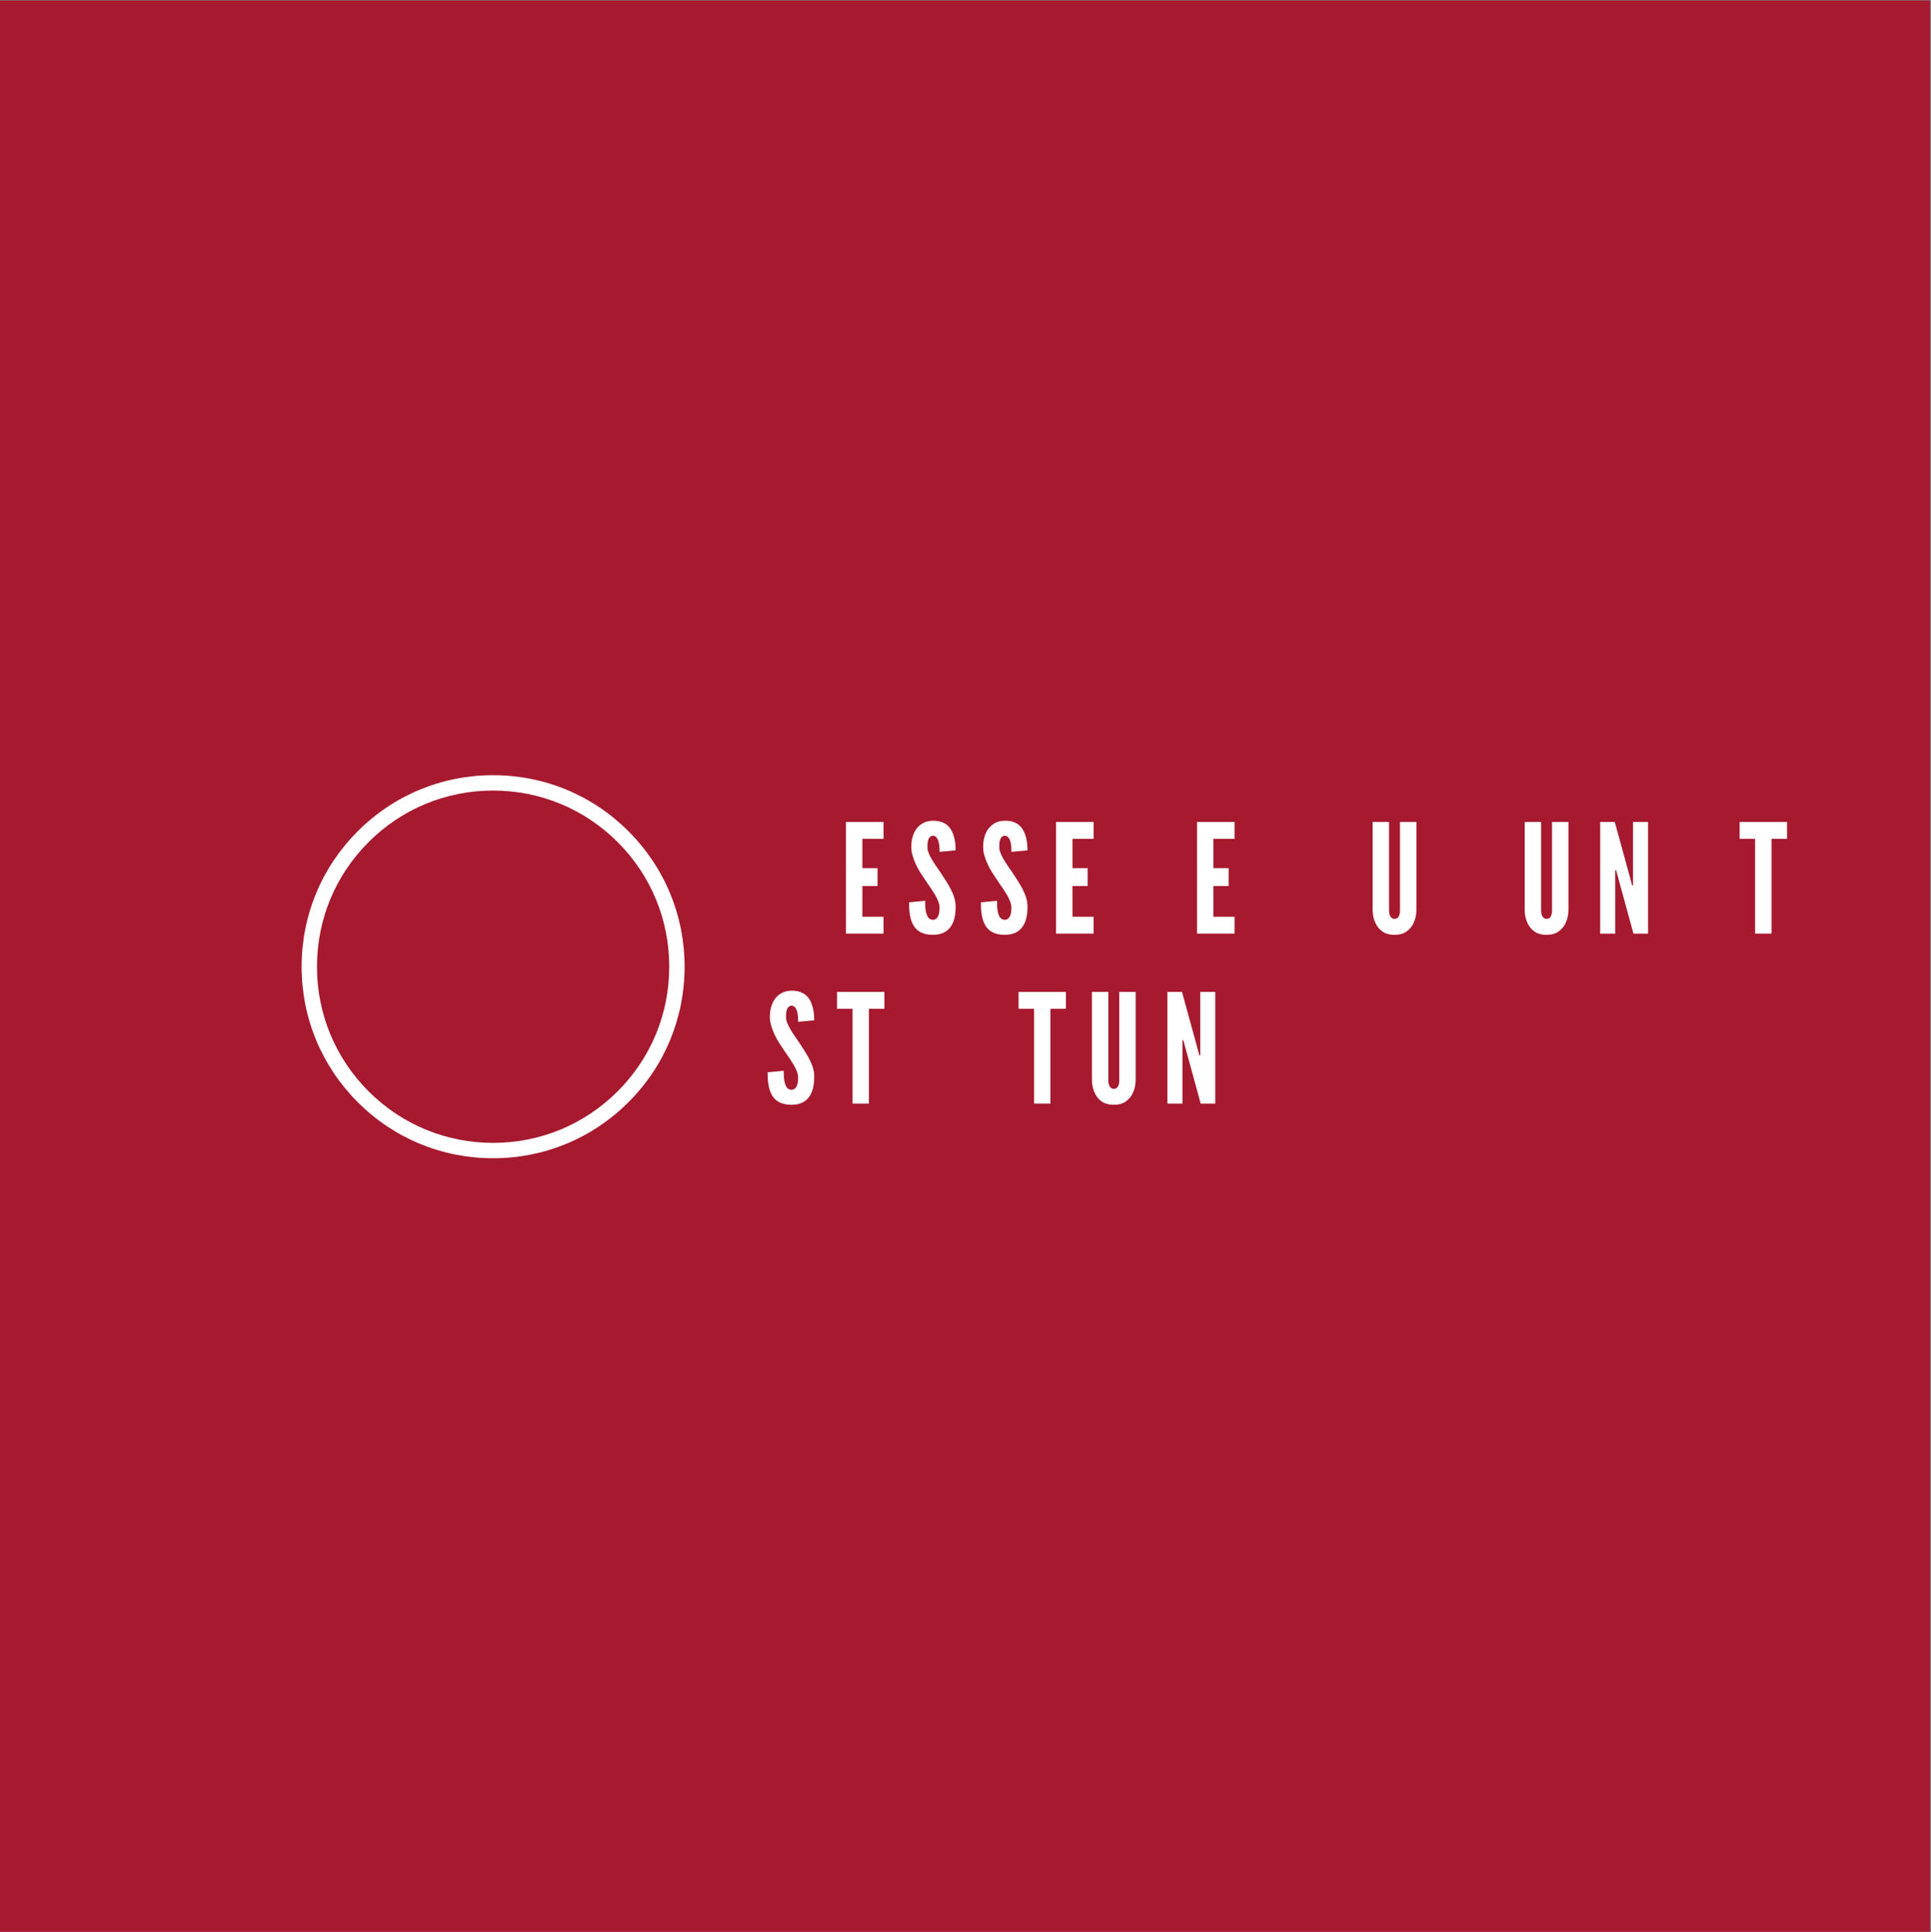 <?xml version="1.0" encoding="iso-8859-1"?>
<svg xmlns="http://www.w3.org/2000/svg" xmlns:xlink="http://www.w3.org/1999/xlink" width="224.88pt" height="225pt" viewBox="0 0 224.88 225" version="1.2">
	
	
	

	
	
	<rect x="0" y="0" width="224.88" height="225" fill="#808080" stroke="none"/>
	
	
	

	
	
	<defs>
		
		
		

		
		
		<g>
			
			
			

			
			
			<symbol overflow="visible" id="glyph0-0">
				
				

				
				
				

			
			</symbol>
			
			
			

			
			
			<symbol overflow="visible" id="glyph0-1">
				
				
				

				
				
				<path style="stroke:none;" d="M 0.707 -13.004 L 5.078 -13.004 L 5.078 -11.039 L 2.617 -11.039 L 2.617 -7.625 L 4.387 -7.625 L 4.387 -5.539 L 2.617 -5.539 L 2.617 -1.965 L 5.078 -1.965 L 5.078 0 L 0.707 0 Z M 0.707 -13.004 " animation_id="1"/>
				
				
				

			
			
			</symbol>
			
			
			

			
			
			<symbol overflow="visible" id="glyph0-2">
				
				
				

				
				
				<path style="stroke:none;" d="M 3.875 -9.52 C 3.875 -9.945 3.855 -10.422 3.734 -10.793 C 3.609 -11.148 3.414 -11.395 3.113 -11.395 C 2.617 -11.379 2.461 -10.863 2.461 -10.102 C 2.461 -9.66 2.652 -9.199 2.938 -8.707 C 3.219 -8.211 3.59 -7.695 3.965 -7.148 C 4.406 -6.492 4.848 -5.82 5.184 -5.168 C 5.52 -4.512 5.75 -3.84 5.75 -3.133 C 5.75 -2.266 5.609 -1.449 5.203 -0.848 C 4.797 -0.246 4.141 0.141 3.098 0.141 C 1.875 0.141 1.184 -0.32 0.797 -1.027 C 0.406 -1.734 0.32 -2.672 0.32 -3.645 L 2.195 -3.82 C 2.195 -3.273 2.211 -2.727 2.352 -2.316 C 2.477 -1.895 2.688 -1.609 3.098 -1.609 C 3.664 -1.609 3.875 -2.211 3.875 -3.043 C 3.875 -3.469 3.664 -3.965 3.379 -4.477 C 3.219 -4.723 3.062 -4.988 2.883 -5.254 C 2.512 -5.785 2.105 -6.387 1.68 -7.043 C 1.258 -7.695 0.938 -8.367 0.742 -9.059 C 0.637 -9.395 0.582 -9.75 0.582 -10.102 C 0.582 -10.812 0.742 -11.57 1.148 -12.156 C 1.559 -12.723 2.176 -13.129 3.078 -13.145 C 4.23 -13.164 4.902 -12.688 5.273 -11.996 C 5.645 -11.289 5.75 -10.422 5.75 -9.695 Z M 3.875 -9.52 " animation_id="2"/>
				
				
				

			
			
			</symbol>
			
			
			

			
			
			<symbol overflow="visible" id="glyph0-3">
				
				

				
				
				

			
			</symbol>
			
			
			

			
			
			<symbol overflow="visible" id="glyph0-4">
				
				

				
				
				

			
			</symbol>
			
			
			

			
			
			<symbol overflow="visible" id="glyph0-5">
				
				
				

				
				
				<path style="stroke:none;" d="M 5.785 -13.004 L 5.785 -2.672 C 5.77 -2.141 5.66 -1.664 5.469 -1.258 C 5.309 -0.902 5.059 -0.566 4.707 -0.301 C 4.352 -0.02 3.875 0.141 3.238 0.141 C 2.602 0.141 2.105 -0.02 1.75 -0.301 C 1.398 -0.566 1.168 -0.902 1.008 -1.258 C 0.812 -1.664 0.707 -2.141 0.691 -2.672 L 0.691 -13.004 L 2.602 -13.004 L 2.602 -2.672 C 2.602 -2.301 2.688 -2.051 2.867 -1.859 C 2.953 -1.77 3.078 -1.715 3.238 -1.715 C 3.574 -1.715 3.734 -1.93 3.805 -2.195 C 3.855 -2.316 3.875 -2.477 3.875 -2.672 L 3.875 -13.004 Z M 5.785 -13.004 " animation_id="5"/>
				
				
				

			
			
			</symbol>
			
			
			

			
			
			<symbol overflow="visible" id="glyph0-6">
				
				

				
				
				

			
			</symbol>
			
			
			

			
			
			<symbol overflow="visible" id="glyph0-7">
				
				
				

				
				
				<path style="stroke:none;" d="M 2.727 -6.777 L 2.566 -7.379 L 2.461 -7.379 L 2.461 0 L 0.707 0 L 0.707 -13.004 L 2.406 -13.004 L 4.266 -6.227 L 4.422 -5.625 L 4.531 -5.625 L 4.531 -13.004 L 6.281 -13.004 L 6.281 0 L 4.582 0 Z M 2.727 -6.777 " animation_id="7"/>
				
				
				

			
			
			</symbol>
			
			
			

			
			
			<symbol overflow="visible" id="glyph0-8">
				
				

				
				
				

			
			</symbol>
			
			
			

			
			
			<symbol overflow="visible" id="glyph0-9">
				
				
				

				
				
				<path style="stroke:none;" d="M 0.035 -11.039 L 0.035 -13.004 L 5.555 -13.004 L 5.555 -11.039 L 3.75 -11.039 L 3.75 0 L 1.84 0 L 1.84 -11.039 Z M 0.035 -11.039 " animation_id="9"/>
				
				
				

			
			
			</symbol>
			
			
			

			
			
			<symbol overflow="visible" id="glyph0-10">
				
				

				
				
				

			
			</symbol>
			
			
			

			
			
			<symbol overflow="visible" id="glyph0-11">
				
				

				
				
				

			
			</symbol>
			
			
			

			
			
			<symbol overflow="visible" id="glyph1-0">
				
				

				
				
				

			
			</symbol>
			
			
			

			
			
			<symbol overflow="visible" id="glyph2-0">
				
				

				
				
				

			
			</symbol>
			
			
			

			
			
			<symbol overflow="visible" id="glyph2-1">
				
				

				
				
				

			
			</symbol>
			
			
			

		
		
		</g>
		
		
		

		
		
		<clipPath id="clip1">
			
			
			
  
			
			
			<path d="M 0 0.059 L 224.762 0.059 L 224.762 224.938 L 0 224.938 Z M 0 0.059 " animation_id="15"/>
			
			
			

		
		
		</clipPath>
		
		
		

	
	
	</defs>
	
	
	

	
	
	<g id="surface1">
		
		
		

		
		
		<g clip-path="url(#clip1)" clip-rule="nonzero">
			
			
			

			
			
			

			
			
			<path style=" stroke:none;fill-rule:nonzero;fill:rgb(65.099%,9.799%,18.039%);fill-opacity:1;" d="M 0 0.059 L 224.879 0.059 L 224.879 224.941 L 0 224.941 Z M 0 0.059 " animation_id="17"/>
			
			
			

		
		
		</g>
		
		
		

		
		
		<g style="fill:rgb(100%,100%,100%);fill-opacity:1;">
			
			
			
  
			
			
			<use xlink:href="#glyph0-0" x="89.075" y="108.714"/>
			
			
			

		
		
		</g>
		
		
		

		
		
		<g style="fill:rgb(100%,100%,100%);fill-opacity:1;">
			
			
			
  
			
			
			<use xlink:href="#glyph0-1" x="97.814" y="108.714"/>
			
			
			

		
		
		</g>
		
		
		

		
		
		<g style="fill:rgb(100%,100%,100%);fill-opacity:1;">
			
			
			
  
			
			
			<use xlink:href="#glyph0-2" x="105.545" y="108.714"/>
			
			
			

		
		
		</g>
		
		
		

		
		
		<g style="fill:rgb(100%,100%,100%);fill-opacity:1;">
			
			
			
  
			
			
			<use xlink:href="#glyph0-2" x="113.913" y="108.714"/>
			
			
			

		
		
		</g>
		
		
		

		
		
		<g style="fill:rgb(100%,100%,100%);fill-opacity:1;">
			
			
			
  
			
			
			<use xlink:href="#glyph0-1" x="122.28" y="108.714"/>
			
			
			

		
		
		</g>
		
		
		

		
		
		<g style="fill:rgb(100%,100%,100%);fill-opacity:1;">
			
			
			
  
			
			
			<use xlink:href="#glyph0-3" x="130.011" y="108.714"/>
			
			
			

		
		
		</g>
		
		
		

		
		
		<g style="fill:rgb(100%,100%,100%);fill-opacity:1;">
			
			
			
  
			
			
			<use xlink:href="#glyph0-1" x="138.697" y="108.714"/>
			
			
			

		
		
		</g>
		
		
		

		
		
		<g style="fill:rgb(100%,100%,100%);fill-opacity:1;">
			
			
			
  
			
			
			<use xlink:href="#glyph1-0" x="146.427" y="108.714"/>
			
			
			

		
		
		</g>
		
		
		

		
		
		<g style="fill:rgb(100%,100%,100%);fill-opacity:1;">
			
			
			
  
			
			
			<use xlink:href="#glyph0-4" x="151.452" y="108.714"/>
			
			
			

		
		
		</g>
		
		
		

		
		
		<g style="fill:rgb(100%,100%,100%);fill-opacity:1;">
			
			
			
  
			
			
			<use xlink:href="#glyph0-5" x="159.165" y="108.714"/>
			
			
			

		
		
		</g>
		
		
		

		
		
		<g style="fill:rgb(100%,100%,100%);fill-opacity:1;">
			
			
			
  
			
			
			<use xlink:href="#glyph0-6" x="167.939" y="108.714"/>
			
			
			

		
		
		</g>
		
		
		

		
		
		<g style="fill:rgb(100%,100%,100%);fill-opacity:1;">
			
			
			
  
			
			
			<use xlink:href="#glyph0-5" x="176.872" y="108.714"/>
			
			
			

		
		
		</g>
		
		
		

		
		
		<g style="fill:rgb(100%,100%,100%);fill-opacity:1;">
			
			
			
  
			
			
			<use xlink:href="#glyph0-7" x="185.647" y="108.714"/>
			
			
			

		
		
		</g>
		
		
		

		
		
		<g style="fill:rgb(100%,100%,100%);fill-opacity:1;">
			
			
			
  
			
			
			<use xlink:href="#glyph0-8" x="194.934" y="108.714"/>
			
			
			

		
		
		</g>
		
		
		

		
		
		<g style="fill:rgb(100%,100%,100%);fill-opacity:1;">
			
			
			
  
			
			
			<use xlink:href="#glyph0-9" x="202.559" y="108.714"/>
			
			
			

		
		
		</g>
		
		
		

		
		
		<g style="fill:rgb(100%,100%,100%);fill-opacity:1;">
			
			
			
  
			
			
			<use xlink:href="#glyph0-2" x="89.075" y="128.504"/>
			
			
			

		
		
		</g>
		
		
		

		
		
		<g style="fill:rgb(100%,100%,100%);fill-opacity:1;">
			
			
			
  
			
			
			<use xlink:href="#glyph0-9" x="97.443" y="128.504"/>
			
			
			

		
		
		</g>
		
		
		

		
		
		<g style="fill:rgb(100%,100%,100%);fill-opacity:1;">
			
			
			
  
			
			
			<use xlink:href="#glyph0-10" x="105.333" y="128.504"/>
			
			
			

		
		
		</g>
		
		
		

		
		
		<g style="fill:rgb(100%,100%,100%);fill-opacity:1;">
			
			
			
  
			
			
			<use xlink:href="#glyph0-8" x="110.959" y="128.504"/>
			
			
			

		
		
		</g>
		
		
		

		
		
		<g style="fill:rgb(100%,100%,100%);fill-opacity:1;">
			
			
			
  
			
			
			<use xlink:href="#glyph0-9" x="118.583" y="128.504"/>
			
			
			

		
		
		</g>
		
		
		

		
		
		<g style="fill:rgb(100%,100%,100%);fill-opacity:1;">
			
			
			
  
			
			
			<use xlink:href="#glyph0-5" x="126.473" y="128.504"/>
			
			
			

		
		
		</g>
		
		
		

		
		
		<g style="fill:rgb(100%,100%,100%);fill-opacity:1;">
			
			
			
  
			
			
			<use xlink:href="#glyph0-7" x="135.247" y="128.504"/>
			
			
			

		
		
		</g>
		
		
		

		
		
		<g style="fill:rgb(100%,100%,100%);fill-opacity:1;">
			
			
			
  
			
			
			<use xlink:href="#glyph0-11" x="144.535" y="128.504"/>
			
			
			

		
		
		</g>
		
		
		

		
		
		<path style=" stroke:none;fill-rule:nonzero;fill:rgb(100%,100%,100%);fill-opacity:1;" d="M 57.426 134.871 C 51.465 134.871 45.863 132.551 41.656 128.336 C 37.441 124.121 35.125 118.52 35.125 112.566 C 35.125 106.609 37.441 101.004 41.656 96.801 C 45.871 92.582 51.473 90.266 57.426 90.266 C 63.387 90.266 68.988 92.582 73.195 96.801 C 77.41 101.016 79.727 106.617 79.727 112.566 C 79.727 118.527 77.41 124.133 73.195 128.336 C 68.988 132.551 63.387 134.871 57.426 134.871 Z M 57.426 92.055 C 51.949 92.055 46.793 94.188 42.918 98.062 C 39.043 101.938 36.914 107.09 36.914 112.566 C 36.914 118.047 39.043 123.199 42.918 127.074 C 46.793 130.949 51.949 133.082 57.426 133.082 C 62.902 133.082 68.059 130.949 71.934 127.074 C 75.809 123.199 77.938 118.047 77.938 112.566 C 77.938 107.09 75.809 101.938 71.934 98.062 C 68.059 94.188 62.902 92.055 57.426 92.055 Z M 57.426 92.055 " animation_id="18"/>
		
		
		

		
		
		<g style="fill:rgb(100%,100%,100%);fill-opacity:1;">
			
			
			
  
			
			
			<use xlink:href="#glyph2-0" x="48.726" y="119.662"/>
			
			
			

		
		
		</g>
		
		
		

		
		
		<g style="fill:rgb(100%,100%,100%);fill-opacity:1;">
			
			
			
  
			
			
			<use xlink:href="#glyph2-1" x="58.715" y="119.662"/>
			
			
			

		
		
		</g>
		
		
		

	
	
	</g>
	
	
	



</svg>
